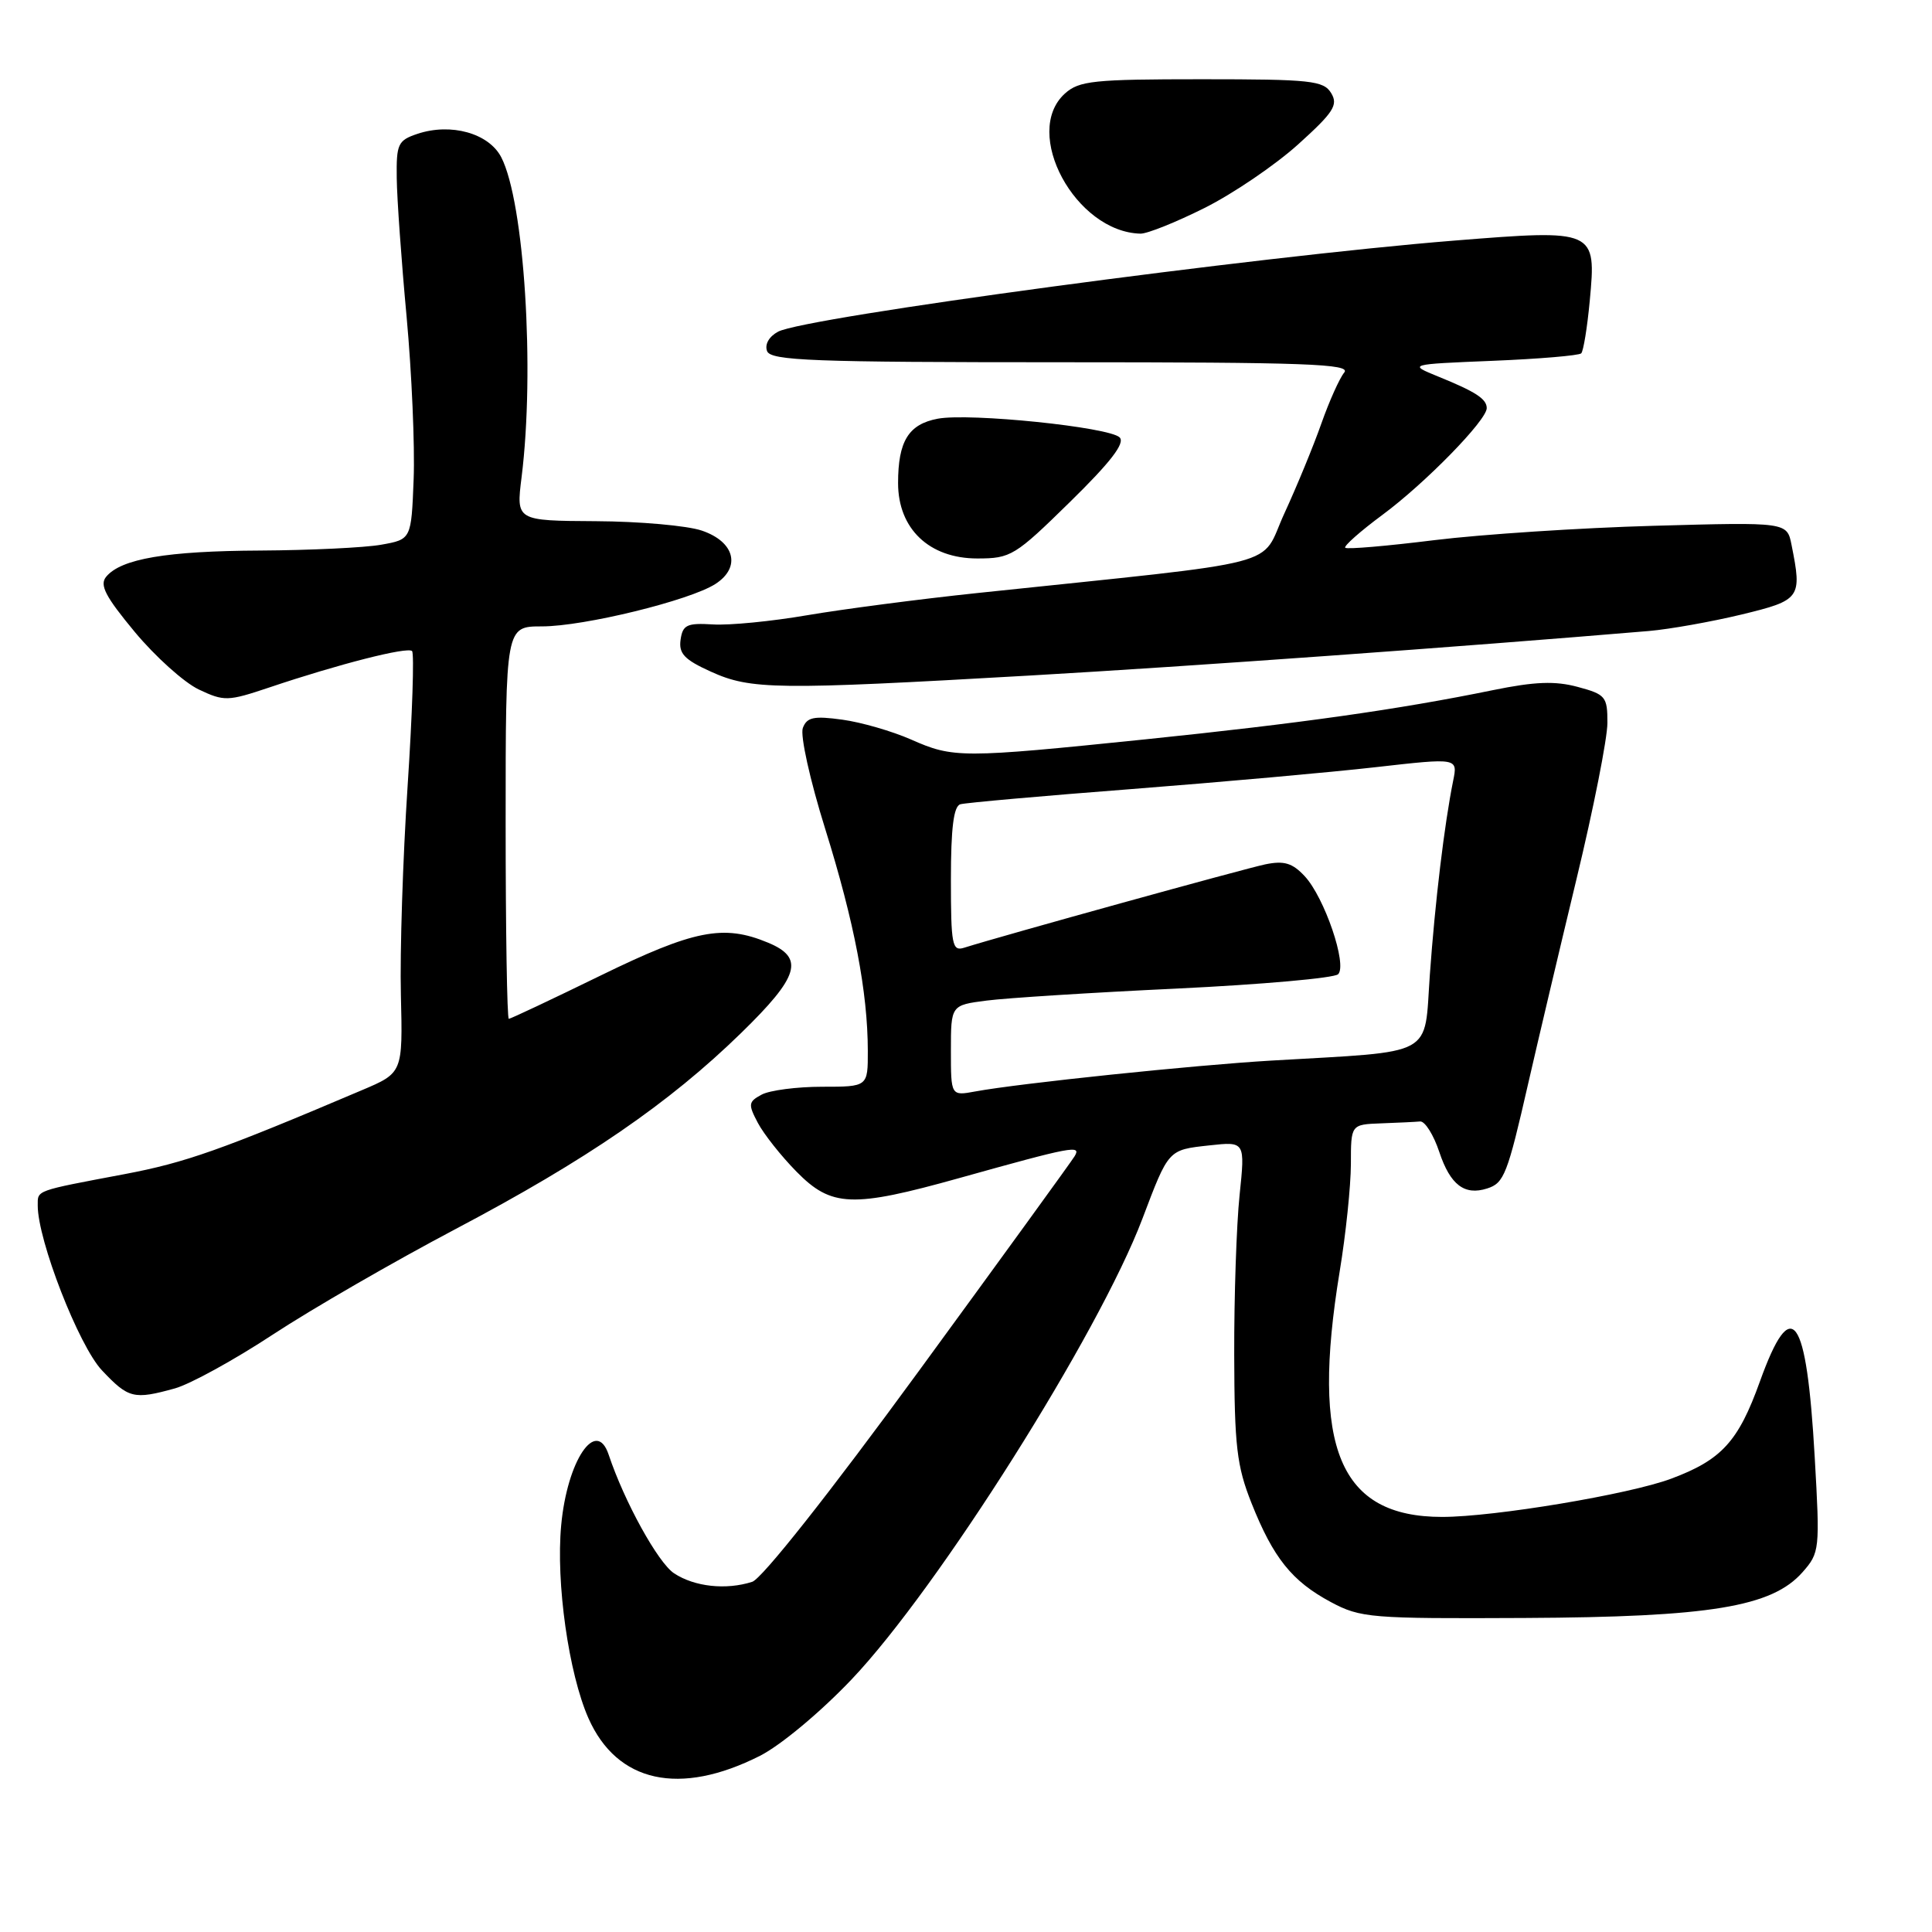 <?xml version="1.0" encoding="UTF-8" standalone="no"?>
<!DOCTYPE svg PUBLIC "-//W3C//DTD SVG 1.1//EN" "http://www.w3.org/Graphics/SVG/1.1/DTD/svg11.dtd" >
<svg xmlns="http://www.w3.org/2000/svg" xmlns:xlink="http://www.w3.org/1999/xlink" version="1.1" viewBox="0 0 256 256">
 <g >
 <path fill="currentColor"
d=" M 100.71 232.65 C 103.46 231.25 108.74 226.85 112.86 222.51 C 124.30 210.46 145.59 176.74 151.37 161.50 C 154.87 152.26 154.77 152.37 160.25 151.77 C 164.99 151.25 164.99 151.25 164.25 158.37 C 163.84 162.29 163.52 171.80 163.54 179.50 C 163.57 191.63 163.88 194.26 165.83 199.17 C 168.72 206.44 171.19 209.52 176.34 212.28 C 180.29 214.39 181.59 214.49 202.00 214.39 C 226.60 214.27 234.79 212.92 238.84 208.33 C 241.12 205.74 241.16 205.36 240.46 193.09 C 239.38 174.07 237.40 171.36 233.19 183.07 C 230.34 191.01 228.12 193.44 221.45 195.93 C 215.90 198.01 197.99 201.00 191.09 201.00 C 177.49 201.00 173.68 191.86 177.51 168.50 C 178.33 163.55 178.99 157.14 179.00 154.25 C 179.00 149.00 179.00 149.00 183.00 148.85 C 185.20 148.77 187.53 148.66 188.17 148.60 C 188.81 148.54 189.96 150.37 190.72 152.66 C 192.17 157.00 194.05 158.44 197.05 157.48 C 199.30 156.77 199.74 155.64 202.51 143.50 C 203.77 138.00 206.64 125.85 208.89 116.50 C 211.15 107.15 212.99 97.83 212.99 95.79 C 213.00 92.31 212.75 92.01 209.06 91.02 C 206.06 90.21 203.39 90.31 197.81 91.45 C 185.26 94.02 172.21 95.86 151.74 97.97 C 127.38 100.47 126.33 100.47 120.72 97.99 C 118.22 96.89 114.12 95.70 111.61 95.36 C 107.84 94.84 106.92 95.03 106.38 96.46 C 106.01 97.43 107.32 103.36 109.35 109.85 C 113.20 122.18 114.98 131.45 114.99 139.25 C 115.00 144.00 115.00 144.00 108.93 144.00 C 105.60 144.00 102.00 144.47 100.93 145.04 C 99.16 145.99 99.11 146.31 100.42 148.79 C 101.21 150.28 103.51 153.19 105.54 155.25 C 110.17 159.96 112.90 160.07 127.11 156.10 C 142.13 151.90 143.32 151.68 142.39 153.21 C 141.96 153.92 132.66 166.74 121.72 181.71 C 109.86 197.94 100.96 209.19 99.67 209.60 C 96.20 210.71 92.04 210.26 89.33 208.48 C 87.20 207.09 82.73 198.98 80.65 192.75 C 79.00 187.81 75.15 193.53 74.36 202.11 C 73.65 209.73 75.35 221.73 77.97 227.67 C 81.76 236.22 90.06 238.04 100.71 232.65 Z  M 23.18 183.97 C 25.21 183.40 31.06 180.19 36.18 176.82 C 41.31 173.45 52.22 167.15 60.43 162.82 C 77.71 153.70 88.64 146.20 98.20 136.88 C 105.92 129.36 106.64 126.92 101.75 124.90 C 95.86 122.45 91.97 123.22 79.57 129.27 C 73.12 132.42 67.65 135.00 67.42 135.00 C 67.19 135.00 67.00 123.30 67.00 109.00 C 67.00 83.00 67.00 83.00 71.81 83.00 C 77.38 83.00 91.43 79.56 94.81 77.37 C 98.22 75.16 97.36 71.79 93.00 70.31 C 91.08 69.65 84.75 69.09 78.95 69.06 C 68.39 69.00 68.39 69.00 69.11 63.25 C 70.89 49.02 69.47 26.75 66.42 20.84 C 64.77 17.65 59.74 16.25 55.30 17.74 C 52.73 18.60 52.51 19.08 52.57 23.59 C 52.60 26.29 53.19 34.58 53.88 42.00 C 54.56 49.42 54.98 59.09 54.81 63.49 C 54.50 71.47 54.50 71.47 50.50 72.18 C 48.30 72.57 41.10 72.91 34.50 72.95 C 22.07 73.01 16.04 74.04 14.07 76.42 C 13.16 77.51 13.96 79.04 17.86 83.74 C 20.58 87.01 24.40 90.44 26.34 91.36 C 29.70 92.95 30.18 92.94 35.69 91.09 C 44.89 87.99 54.01 85.67 54.60 86.27 C 54.90 86.57 54.64 94.62 54.01 104.16 C 53.38 113.70 52.98 126.15 53.12 131.83 C 53.37 142.16 53.37 142.16 47.94 144.46 C 29.28 152.39 24.59 154.05 16.50 155.58 C 4.58 157.83 5.00 157.68 5.00 159.72 C 4.98 164.31 10.44 178.33 13.51 181.58 C 17.03 185.31 17.72 185.48 23.18 183.97 Z  M 136.50 89.51 C 157.94 88.28 193.22 85.74 218.50 83.61 C 221.25 83.37 226.76 82.39 230.75 81.43 C 238.60 79.53 238.80 79.25 237.39 72.21 C 236.79 69.18 236.79 69.18 219.14 69.67 C 209.44 69.94 196.36 70.80 190.08 71.57 C 183.80 72.35 178.47 72.81 178.25 72.58 C 178.03 72.36 180.24 70.40 183.17 68.23 C 188.84 64.04 197.00 55.69 197.00 54.08 C 197.00 52.86 195.54 51.91 190.56 49.89 C 186.59 48.27 186.59 48.27 197.78 47.81 C 203.94 47.56 209.22 47.11 209.52 46.82 C 209.81 46.52 210.32 43.40 210.65 39.87 C 211.53 30.42 211.44 30.38 192.70 31.88 C 166.56 33.97 106.68 42.03 103.10 43.95 C 101.90 44.59 101.31 45.63 101.64 46.52 C 102.13 47.79 107.59 48.00 140.73 48.00 C 173.07 48.00 179.06 48.22 178.12 49.36 C 177.50 50.11 176.14 53.14 175.09 56.11 C 174.05 59.07 171.84 64.44 170.19 68.02 C 166.82 75.33 171.27 74.18 129.50 78.58 C 121.80 79.39 111.66 80.72 106.96 81.52 C 102.26 82.33 96.64 82.88 94.46 82.74 C 91.02 82.53 90.46 82.80 90.18 84.77 C 89.92 86.60 90.69 87.41 94.18 88.99 C 99.48 91.40 102.82 91.44 136.50 89.51 Z  M 141.78 66.51 C 147.16 61.24 149.11 58.71 148.36 57.96 C 146.99 56.59 128.49 54.69 124.26 55.48 C 120.39 56.21 119.00 58.45 119.00 64.01 C 119.00 70.07 123.13 74.00 129.50 74.00 C 133.94 74.00 134.49 73.66 141.78 66.51 Z  M 159.62 27.55 C 163.40 25.66 168.97 21.87 172.00 19.14 C 176.71 14.89 177.34 13.91 176.39 12.34 C 175.38 10.68 173.73 10.50 159.24 10.50 C 144.87 10.50 142.99 10.70 141.10 12.40 C 135.39 17.58 142.50 30.75 151.12 30.96 C 152.00 30.98 155.83 29.45 159.62 27.55 Z  M 126.00 139.21 C 126.00 133.19 126.00 133.19 130.75 132.58 C 133.36 132.24 144.70 131.52 155.95 130.99 C 167.19 130.45 176.80 129.60 177.31 129.09 C 178.55 127.85 175.50 118.91 172.88 116.10 C 171.25 114.35 170.15 114.02 167.66 114.53 C 164.95 115.09 132.78 123.99 127.75 125.58 C 126.17 126.08 126.00 125.22 126.00 116.54 C 126.00 109.72 126.36 106.83 127.25 106.57 C 127.94 106.37 138.18 105.46 150.00 104.55 C 161.82 103.63 176.37 102.33 182.33 101.65 C 193.17 100.42 193.17 100.42 192.55 103.46 C 191.39 109.20 190.15 119.51 189.46 129.19 C 188.68 140.19 190.43 139.25 168.50 140.53 C 158.24 141.13 135.05 143.55 129.25 144.62 C 126.00 145.22 126.00 145.22 126.00 139.21 Z "/>
</g>
</svg>